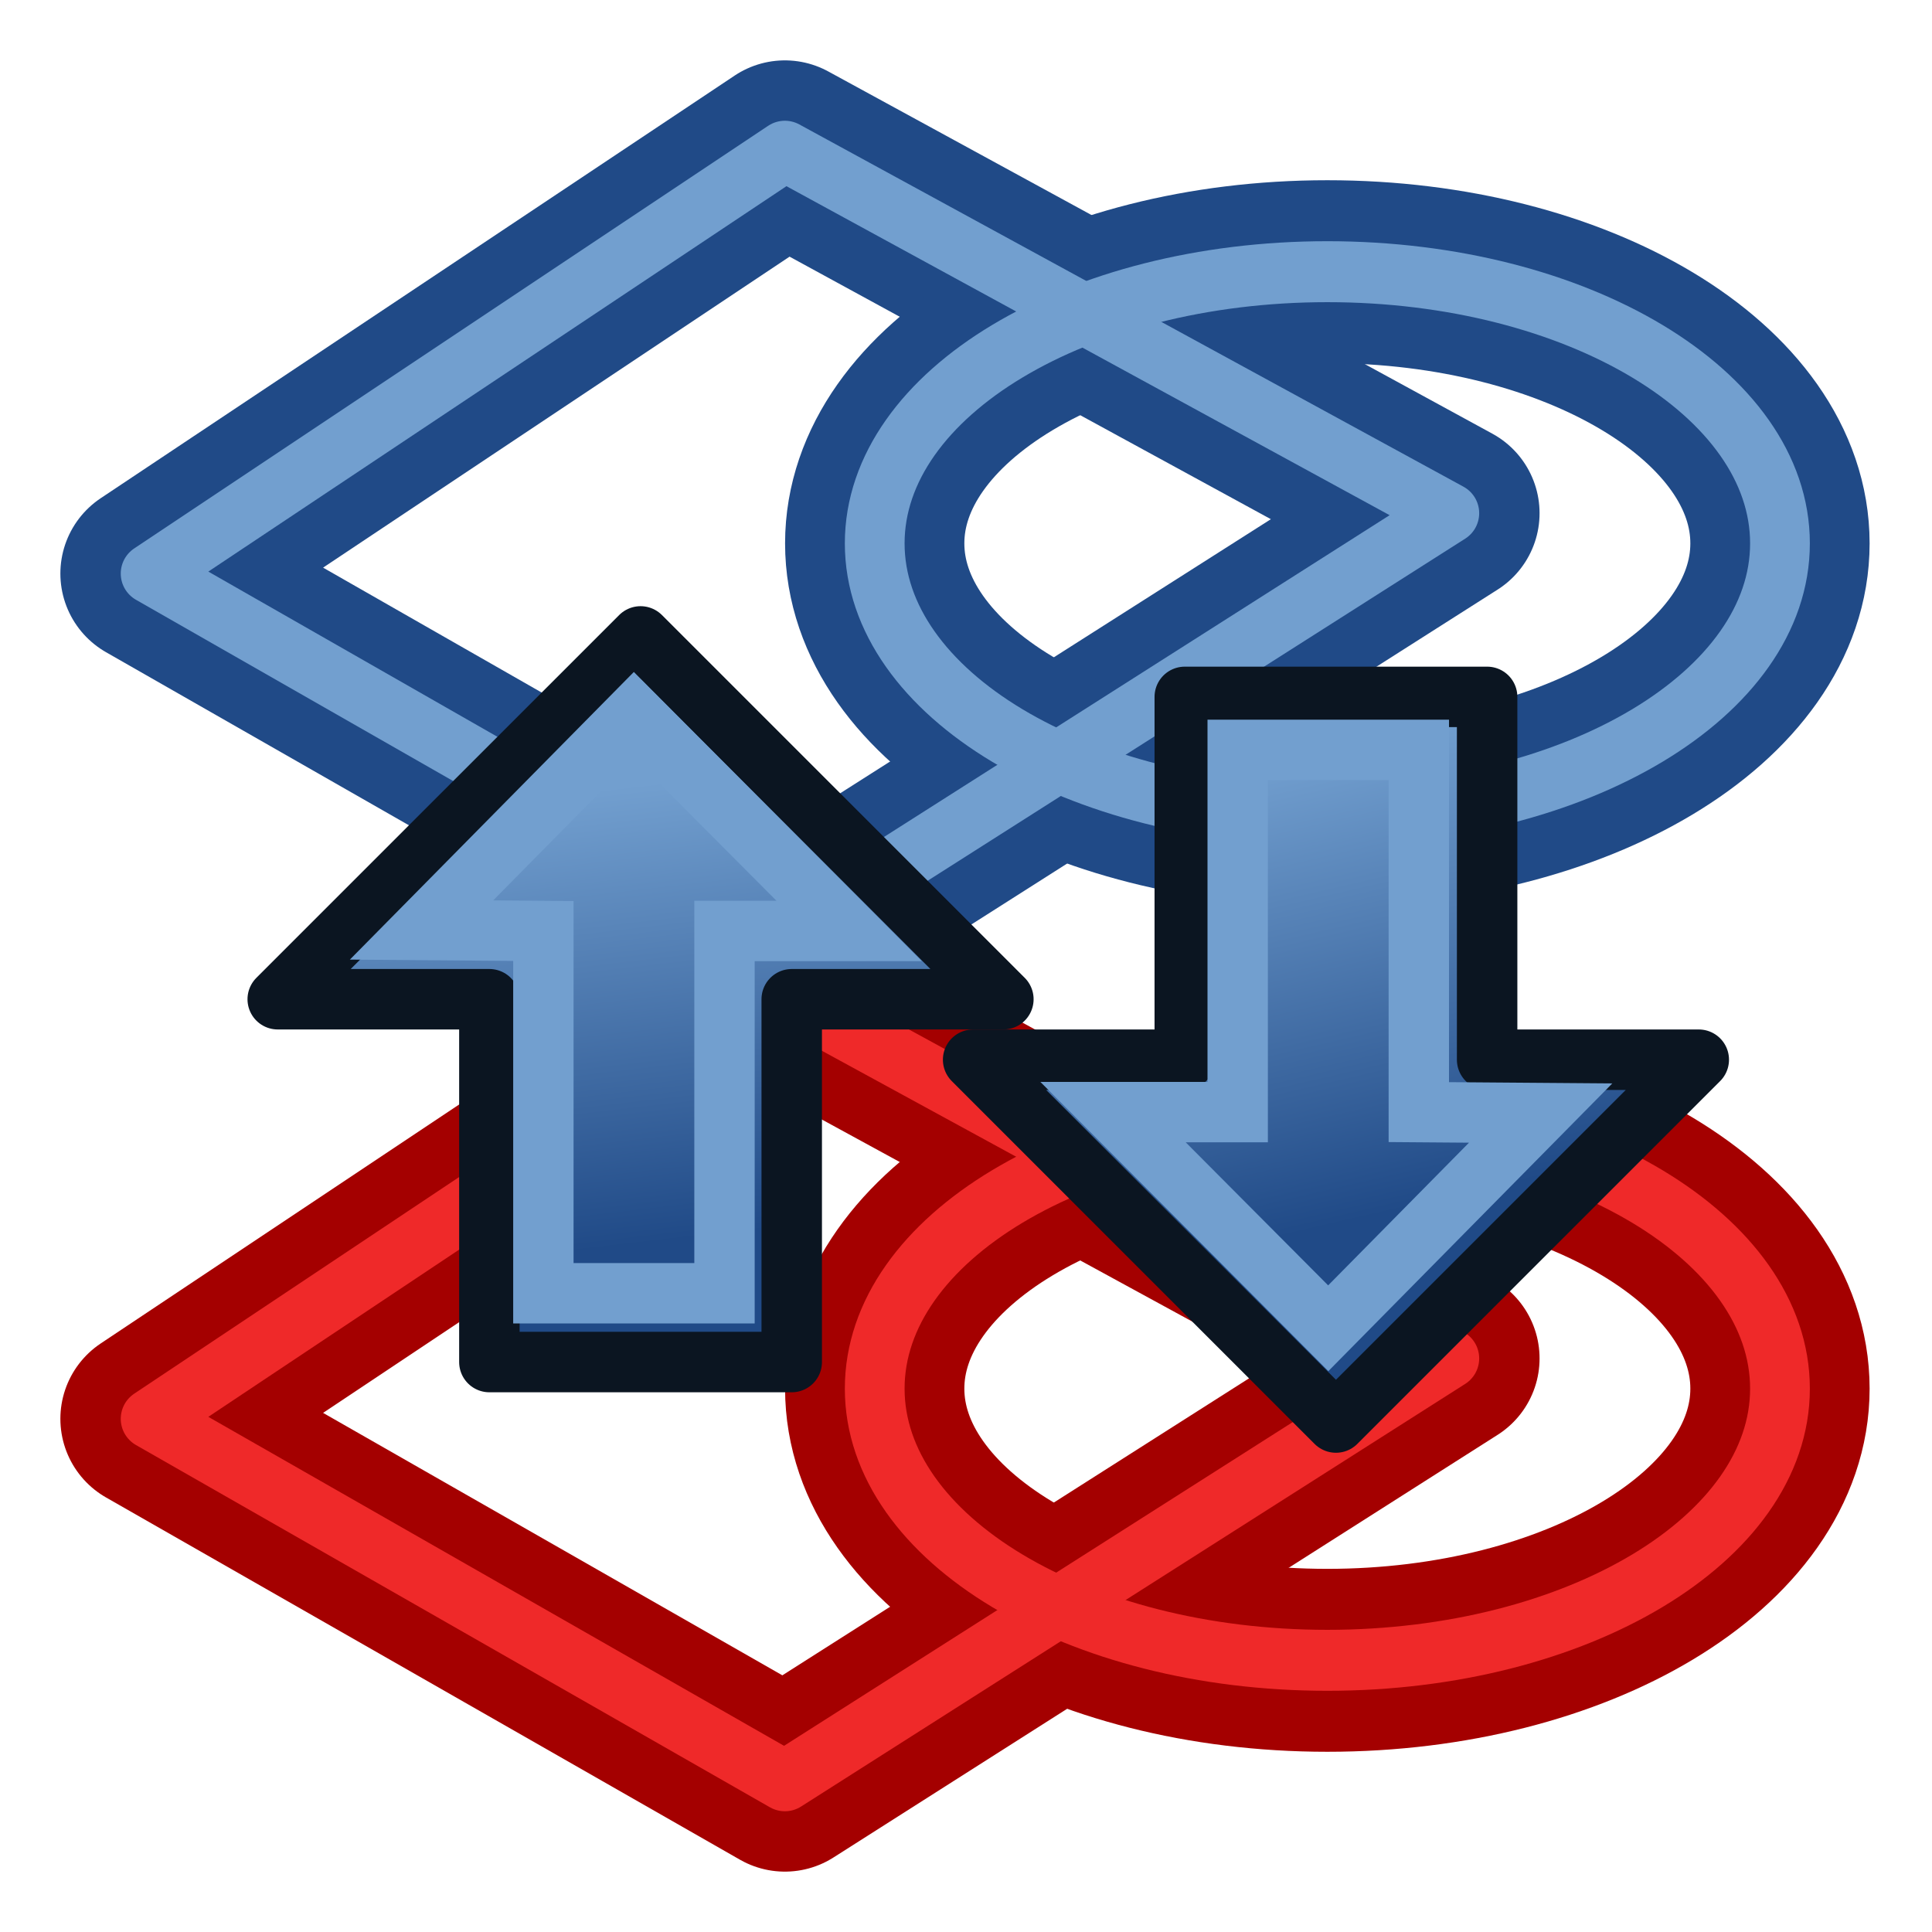 <svg xmlns="http://www.w3.org/2000/svg" xmlns:xlink="http://www.w3.org/1999/xlink" width="64" height="64"><defs><linearGradient id="b"><stop offset="0"/><stop offset="1" stop-opacity="0"/></linearGradient><linearGradient id="a"><stop offset="0" stop-color="#0019a3"/><stop offset="1" stop-color="#0069ff"/></linearGradient><linearGradient id="c"><stop offset="0" stop-color="#729fcf"/><stop offset="1" stop-color="#204a87"/></linearGradient><linearGradient gradientTransform="matrix(0 -4.769 5.115 0 860.203 1428.554)" y2="33.576" x2="30.199" y1="30.717" x1="53.195" gradientUnits="userSpaceOnUse" id="f" xlink:href="#c"/><linearGradient id="d"><stop offset="0" stop-color="#729fcf"/><stop offset="1" stop-color="#204a87"/></linearGradient><linearGradient id="e"><stop offset="0" stop-color="#729fcf"/><stop offset="1" stop-color="#204a87"/></linearGradient><linearGradient y2="29.288" x2="50.129" y1="35.005" x1="27.132" gradientTransform="matrix(0 4.769 -5.115 0 1357.2 1038.198)" gradientUnits="userSpaceOnUse" id="g" xlink:href="#e"/></defs><path d="M5 47l21-14 22 12-22 14z" fill="none" stroke="#a40000" stroke-width="6" stroke-linecap="round" stroke-linejoin="round"/><path d="M102 18c0 5.523-7.611 10-17 10s-17-4.477-17-10S75.611 8 85 8s17 4.477 17 10z" transform="matrix(.882 0 0 .9 -31 29.8)" fill="none" stroke="#a40000" stroke-width="6.733" stroke-linecap="round" stroke-linejoin="round"/><path d="M102 18c0 5.523-7.611 10-17 10s-17-4.477-17-10S75.611 8 85 8s17 4.477 17 10z" transform="matrix(.882 0 0 .9 -31 29.8)" fill="none" stroke="#ef2929" stroke-width="2.244" stroke-linecap="round" stroke-linejoin="round"/><path d="M5 47l21-14 22 12-22 14z" fill="none" stroke="#ef2929" stroke-width="2" stroke-linecap="round" stroke-linejoin="round"/><path d="M5 19L26 5l22 12-22 14z" fill="none" stroke="#204a87" stroke-width="6" stroke-linecap="round" stroke-linejoin="round"/><path d="M102 18c0 5.523-7.611 10-17 10s-17-4.477-17-10S75.611 8 85 8s17 4.477 17 10z" transform="matrix(.882 0 0 .9 -31 1.8)" fill="none" stroke="#204a87" stroke-width="6.733" stroke-linecap="round" stroke-linejoin="round"/><path d="M102 18c0 5.523-7.611 10-17 10s-17-4.477-17-10S75.611 8 85 8s17 4.477 17 10z" transform="matrix(.882 0 0 .9 -31 1.8)" fill="none" stroke="#729fcf" stroke-width="2.244" stroke-linecap="round" stroke-linejoin="round"/><path d="M5 19L26 5l22 12-22 14z" fill="none" stroke="#729fcf" stroke-width="2" stroke-linecap="round" stroke-linejoin="round"/><path d="M936.9 1226.065h51.175v87.728h73.107v-87.728h51.175l-87.728-87.728z" fill="url(#f)" fill-rule="evenodd" stroke="#0b1521" stroke-width="14.621" stroke-linejoin="round" transform="matrix(.137 0 0 .137 -119.155 -134.87)"/><path d="M13.964 30.807L18 30.84v12h6v-12h4.129L21 23.68z" fill="none" stroke="#729fcf" stroke-width="2"/><path d="M1280.502 1240.686h-51.174v-87.728h-73.107v87.728h-51.175l87.728 87.729z" fill="url(#g)" fill-rule="evenodd" stroke="#0b1521" stroke-width="14.621" stroke-linejoin="round" transform="matrix(.137 0 0 .137 -119.155 -134.87)"/><path d="M51.036 36.871L47 36.84v-12h-6v12h-4.129L44 44z" fill="none" stroke="#729fcf" stroke-width="2"/></svg>